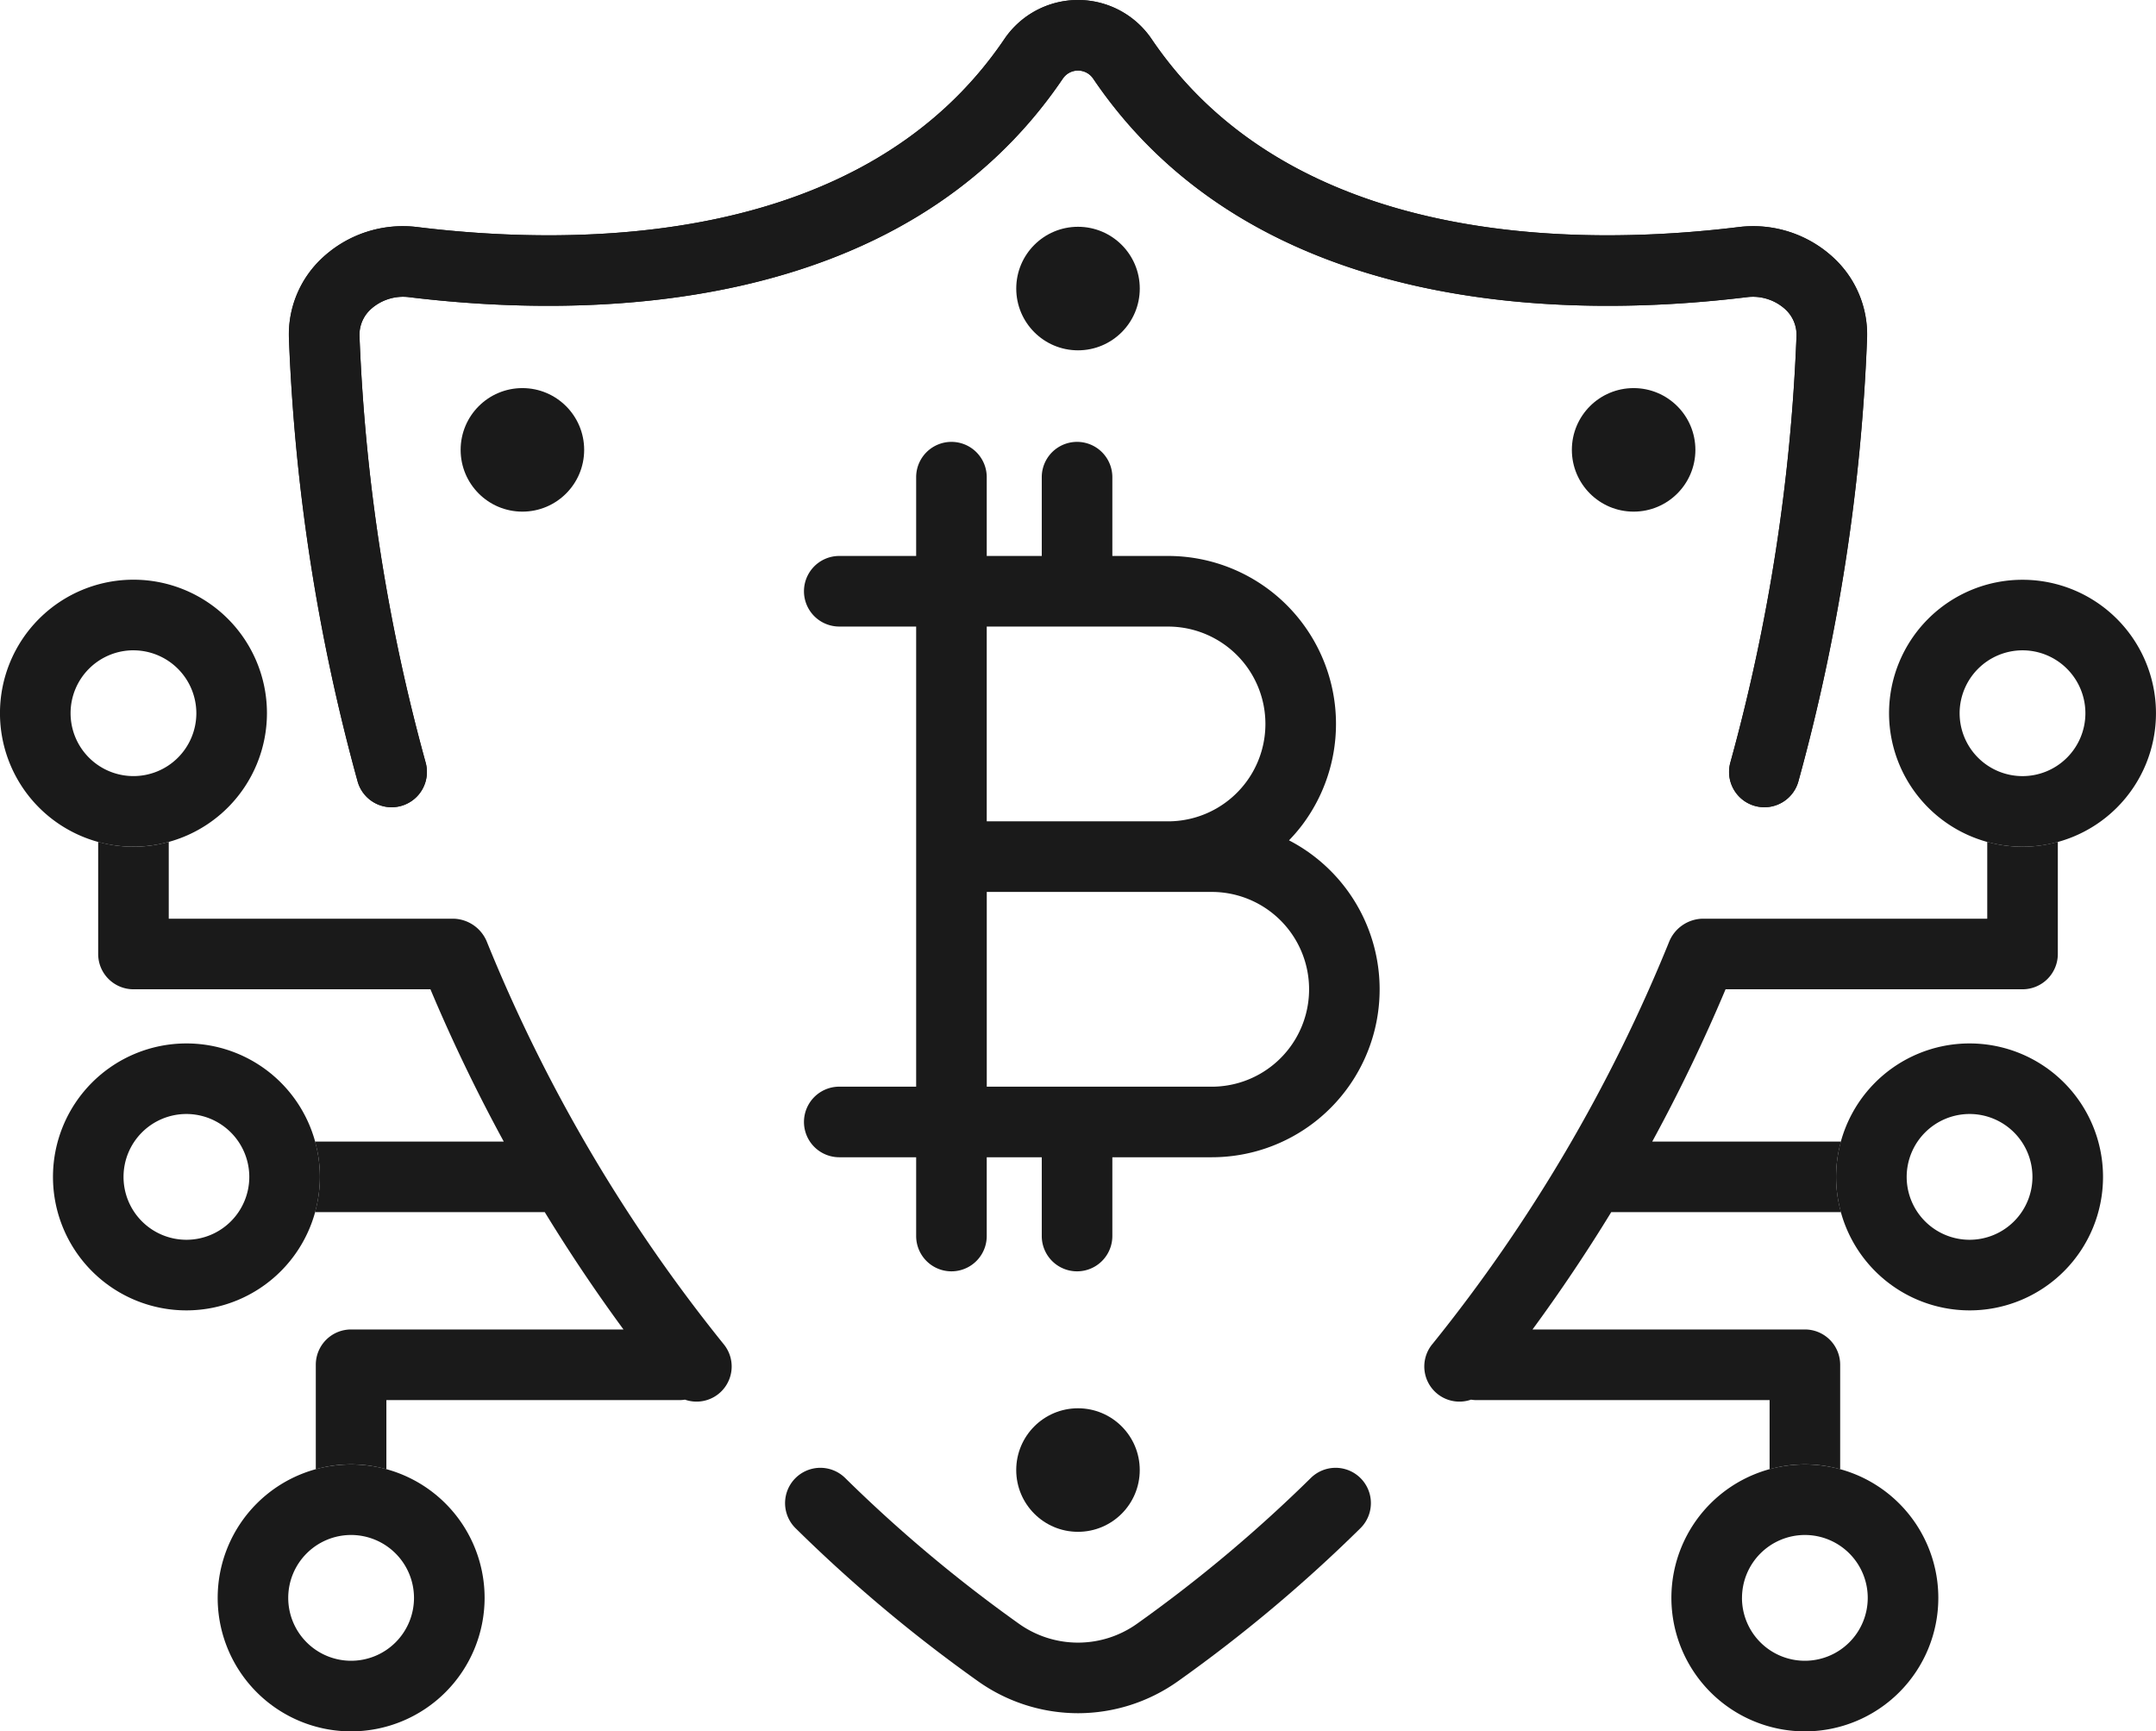 <svg id="Livello_1" data-name="Livello 1" xmlns="http://www.w3.org/2000/svg" viewBox="0 0 80.949 65"><defs><style>.cls-1{fill:#1a1a1a;}</style></defs><path class="cls-1" d="M1064.91,547.618a6.23,6.23,0,0,0,.508-.593,6.306,6.306,0,0,0-5.05-10.083h-2.091v-2.958a1.325,1.325,0,1,0-2.65,0v2.958h-2.066v-2.958a1.325,1.325,0,0,0-2.65,0v2.958h-2.887a1.325,1.325,0,1,0,0,2.65h2.887v17.274h-2.887a1.325,1.325,0,1,0,0,2.65h2.887v2.958a1.325,1.325,0,0,0,2.65,0v-2.958h2.066v2.958a1.325,1.325,0,1,0,2.65,0v-2.958h3.73a6.302,6.302,0,0,0,2.902-11.898Zm-4.542-8.025a3.656,3.656,0,1,1,0,7.312h-6.807v-7.312Zm1.64,17.274h-8.446v-7.312h8.446a3.656,3.656,0,1,1,0,7.312Z" transform="translate(-1016.513 -516.07)"/><path class="cls-1" d="M1056.992,580.388a6.496,6.496,0,0,1-3.744-1.19,55.66,55.66,0,0,1-6.861-5.751,1.325,1.325,0,1,1,1.855-1.893,53.56,53.56,0,0,0,6.532,5.478,3.822,3.822,0,0,0,4.426,0,53.551,53.551,0,0,0,6.532-5.478,1.325,1.325,0,0,1,1.855,1.893,55.664,55.664,0,0,1-6.861,5.751A6.489,6.489,0,0,1,1056.992,580.388Z" transform="translate(-1016.513 -516.07)"/><path class="cls-1" d="M1082.76,546.376a1.326,1.326,0,0,1-1.277-1.683,70.449,70.449,0,0,0,2.482-15.993,1.3,1.3,0,0,0-.435-1.032,1.808,1.808,0,0,0-1.435-.441c-6.548.798-18.439.796-24.536-8.205a.688.688,0,0,0-1.141.001c-6.097,9-17.99,9.002-24.536,8.204a1.81,1.81,0,0,0-1.435.441,1.3,1.3,0,0,0-.435,1.032,70.452,70.452,0,0,0,2.482,15.993,1.325,1.325,0,0,1-2.552.714,73.066,73.066,0,0,1-2.577-16.595,3.923,3.923,0,0,1,1.284-3.09,4.434,4.434,0,0,1,3.555-1.125c5.946.727,16.714.775,22.021-7.06a3.338,3.338,0,0,1,5.528-.001c5.308,7.835,16.075,7.788,22.021,7.061a4.434,4.434,0,0,1,3.555,1.125,3.923,3.923,0,0,1,1.284,3.091,73.069,73.069,0,0,1-2.577,16.595A1.326,1.326,0,0,1,1082.76,546.376Z" transform="translate(-1016.513 -516.07)"/><circle class="cls-1" cx="61.336" cy="16.889" r="2.319"/><circle class="cls-1" cx="40.475" cy="10.833" r="2.319"/><circle class="cls-1" cx="19.614" cy="16.889" r="2.319"/><circle class="cls-1" cx="40.474" cy="55.189" r="2.319"/><path class="cls-1" d="M1021.524,547.857a5.012,5.012,0,1,1,5.012-5.012A5.017,5.017,0,0,1,1021.524,547.857Zm0-7.373a2.361,2.361,0,1,0,2.361,2.361A2.364,2.364,0,0,0,1021.524,540.485Z" transform="translate(-1016.513 -516.07)"/><path class="cls-1" d="M1029.696,581.07a5.011,5.011,0,1,1,5.012-5.012A5.017,5.017,0,0,1,1029.696,581.07Zm0-7.373a2.361,2.361,0,1,0,2.361,2.361A2.364,2.364,0,0,0,1029.696,573.697Z" transform="translate(-1016.513 -516.07)"/><path class="cls-1" d="M1023.512,565.265a5.011,5.011,0,1,1,5.012-5.012A5.017,5.017,0,0,1,1023.512,565.265Zm0-7.373a2.361,2.361,0,1,0,2.361,2.361A2.364,2.364,0,0,0,1023.512,557.892Z" transform="translate(-1016.513 -516.07)"/><path class="cls-1" d="M1043.687,566.537a59.94,59.94,0,0,1-8.911-15.152l-.003-.005a1.39,1.39,0,0,0-1.23-.82h-10.694V547.674a4.877,4.877,0,0,1-2.65,0v4.211a1.325,1.325,0,0,0,1.325,1.325h11.15a63.187,63.187,0,0,0,2.753,5.717h-7.087a4.877,4.877,0,0,1,0,2.65h8.627q1.385,2.265,2.955,4.404h-10.227a1.325,1.325,0,0,0-1.325,1.325V571.23a4.879,4.879,0,0,1,2.65,0v-2.597h11.045a1.293,1.293,0,0,0,.164-.017,1.319,1.319,0,0,0,1.458-2.079Z" transform="translate(-1016.513 -516.07)"/><path class="cls-1" d="M1031.215,546.376a1.326,1.326,0,0,0,1.277-1.683,70.446,70.446,0,0,1-2.482-15.993,1.3,1.3,0,0,1,.435-1.032,1.808,1.808,0,0,1,1.435-.441c6.548.798,18.439.796,24.536-8.205a.688.688,0,0,1,1.141.001c6.097,9,17.99,9.002,24.536,8.204a1.81,1.81,0,0,1,1.435.441,1.3,1.3,0,0,1,.435,1.032,70.452,70.452,0,0,1-2.482,15.993,1.325,1.325,0,0,0,2.552.714,73.066,73.066,0,0,0,2.577-16.595,3.923,3.923,0,0,0-1.284-3.09,4.434,4.434,0,0,0-3.555-1.125c-5.946.727-16.714.775-22.021-7.06a3.338,3.338,0,0,0-5.528-.001c-5.308,7.835-16.075,7.788-22.021,7.061a4.435,4.435,0,0,0-3.555,1.125,3.923,3.923,0,0,0-1.284,3.091,73.062,73.062,0,0,0,2.577,16.595A1.326,1.326,0,0,0,1031.215,546.376Z" transform="translate(-1016.513 -516.07)"/><path class="cls-1" d="M1087.439,542.846a5.011,5.011,0,1,1,5.011,5.012A5.017,5.017,0,0,1,1087.439,542.846Zm2.65,0a2.361,2.361,0,1,0,2.361-2.361A2.364,2.364,0,0,0,1090.089,542.846Z" transform="translate(-1016.513 -516.07)"/><path class="cls-1" d="M1079.267,576.058a5.011,5.011,0,1,1,5.011,5.012A5.017,5.017,0,0,1,1079.267,576.058Zm2.65,0a2.361,2.361,0,1,0,2.361-2.361A2.364,2.364,0,0,0,1081.918,576.058Z" transform="translate(-1016.513 -516.07)"/><path class="cls-1" d="M1085.451,560.253a5.011,5.011,0,1,1,5.011,5.012A5.017,5.017,0,0,1,1085.451,560.253Zm2.65,0a2.361,2.361,0,1,0,2.361-2.361A2.364,2.364,0,0,0,1088.101,560.253Z" transform="translate(-1016.513 -516.07)"/><path class="cls-1" d="M1070.288,566.537a59.937,59.937,0,0,0,8.911-15.152l.003-.005a1.391,1.391,0,0,1,1.23-.82h10.694V547.674a4.877,4.877,0,0,0,2.65,0v4.211a1.325,1.325,0,0,1-1.325,1.325h-11.15a63.203,63.203,0,0,1-2.753,5.717h7.087a4.879,4.879,0,0,0,0,2.65h-8.627q-1.385,2.265-2.955,4.404h10.226a1.325,1.325,0,0,1,1.325,1.325V571.23a4.879,4.879,0,0,0-2.65,0v-2.597h-11.045a1.295,1.295,0,0,1-.164-.017,1.319,1.319,0,0,1-1.458-2.079Z" transform="translate(-1016.513 -516.07)"/></svg>